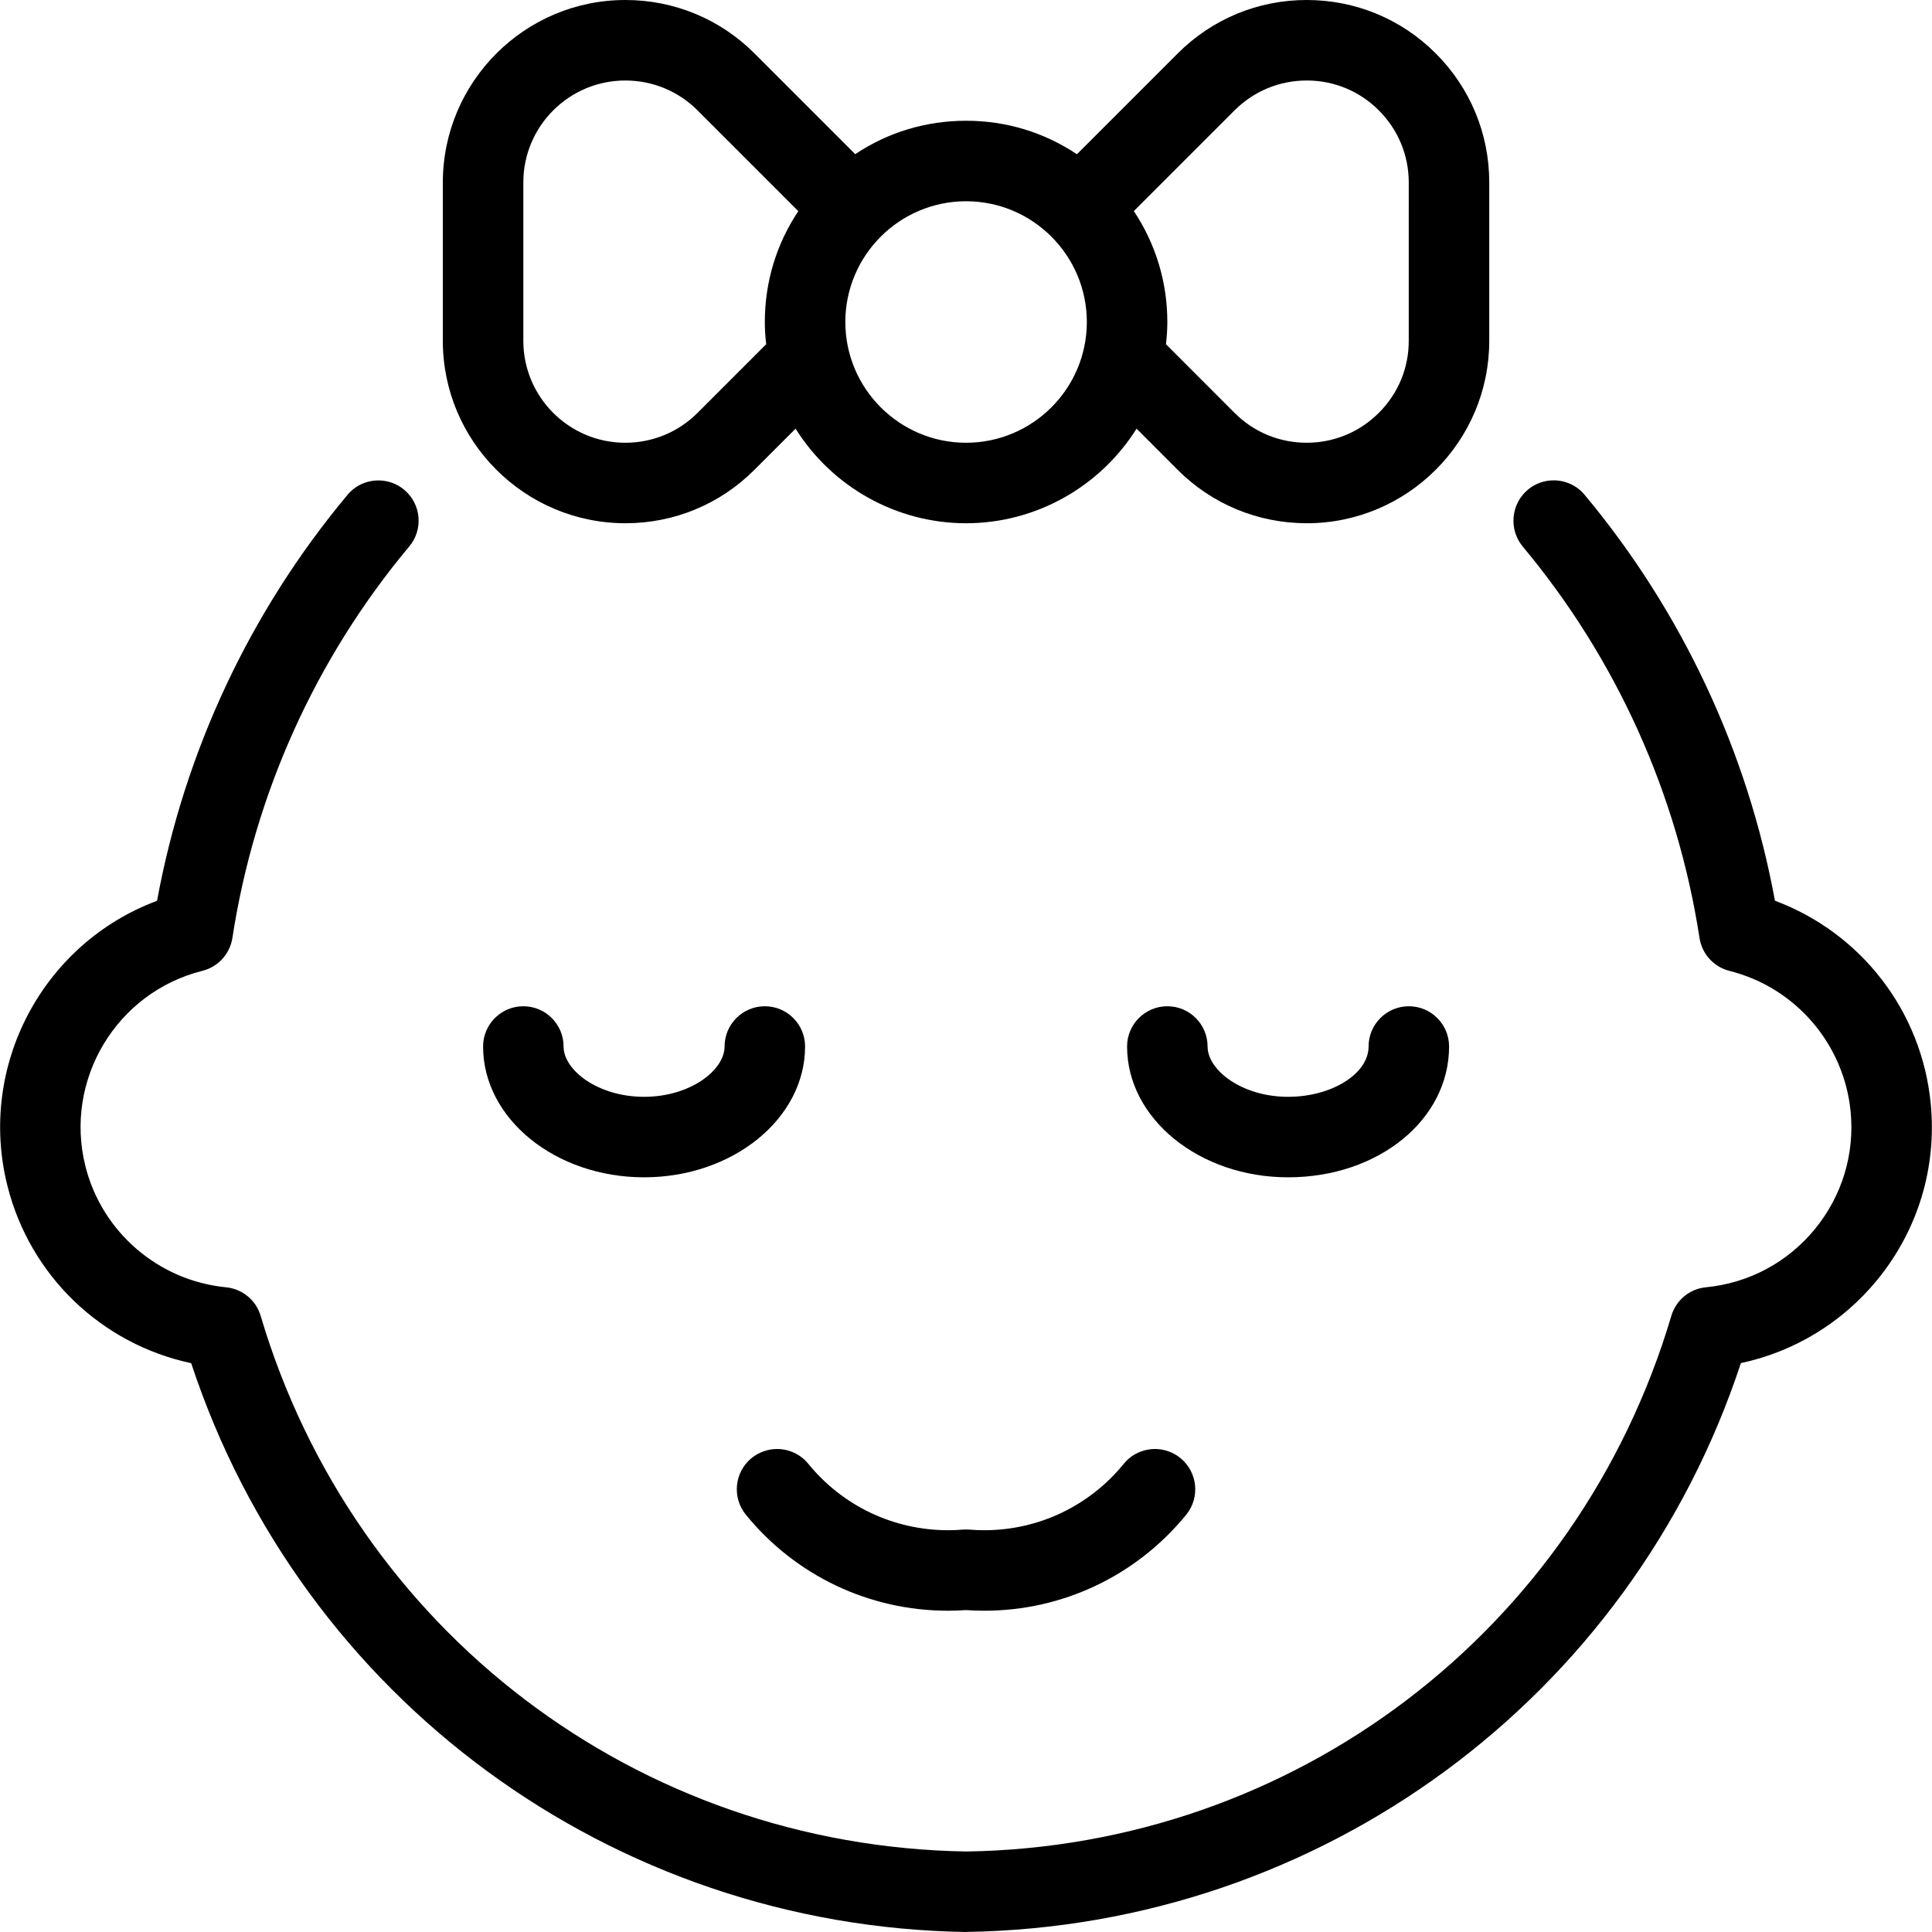 <?xml version="1.0" encoding="utf-8"?>
<!-- Generator: Adobe Illustrator 22.1.0, SVG Export Plug-In . SVG Version: 6.00 Build 0)  -->
<svg version="1.1" id="Layer_1" xmlns="http://www.w3.org/2000/svg" xmlns:xlink="http://www.w3.org/1999/xlink" x="0px" y="0px"
	 viewBox="0 0 24 24" style="enable-background:new 0 0 24 24;" xml:space="preserve">
<g>
	<title>baby-girl</title>
	<path d="M16.235,6.5c-0.607,0-1.178-0.236-1.606-0.664l-0.51-0.511C13.665,6.048,12.867,6.5,12.001,6.5
		c-0.867,0-1.665-0.452-2.118-1.175L9.372,5.836C8.944,6.264,8.375,6.5,7.769,6.5C6.517,6.499,5.5,5.482,5.501,4.232V2.268
		C5.501,1.017,6.518,0,7.768,0c0.607,0,1.177,0.236,1.605,0.664l1.251,1.251C11.032,1.643,11.504,1.5,12.001,1.5
		s0.968,0.143,1.377,0.416l1.251-1.251C15.057,0.236,15.627,0,16.232,0c0.606,0,1.175,0.235,1.603,0.663
		c0.428,0.428,0.665,0.997,0.665,1.603v1.966C18.501,5.482,17.485,6.499,16.235,6.5C16.235,6.5,16.235,6.5,16.235,6.5z
		 M15.336,5.129c0.24,0.24,0.558,0.371,0.896,0.371c0.339,0,0.657-0.132,0.897-0.372c0.24-0.24,0.372-0.558,0.371-0.896V2.268
		c0-0.339-0.132-0.658-0.372-0.897C16.89,1.132,16.572,1,16.234,1h-0.001c-0.339,0-0.657,0.132-0.897,0.371l-1.251,1.251
		C14.357,3.032,14.501,3.504,14.501,4c0,0.088-0.006,0.179-0.017,0.276L15.336,5.129z M12.001,2.5c-0.827,0-1.5,0.673-1.5,1.5
		s0.673,1.5,1.5,1.5s1.5-0.673,1.5-1.5S12.828,2.5,12.001,2.5z M7.768,1C7.069,1,6.501,1.568,6.501,2.266v1.966
		C6.5,4.931,7.068,5.5,7.767,5.5c0.34,0,0.659-0.132,0.898-0.371l0.853-0.853C9.506,4.179,9.501,4.088,9.501,4
		c0-0.496,0.143-0.968,0.416-1.377L8.665,1.371C8.426,1.132,8.107,1,7.768,1L7.768,1z"/>
	<path d="M8.001,14.625c-1.103,0-2-0.729-2-1.625c0-0.276,0.224-0.5,0.5-0.5s0.5,0.224,0.5,0.5c0,0.295,0.428,0.625,1,0.625
		s1-0.33,1-0.625c0-0.276,0.224-0.5,0.5-0.5s0.5,0.224,0.5,0.5C10.001,13.896,9.103,14.625,8.001,14.625z"/>
	<path d="M16.001,14.625c-1.103,0-2-0.729-2-1.625c0-0.276,0.224-0.5,0.5-0.5s0.5,0.224,0.5,0.5c0,0.295,0.428,0.625,1,0.625
		c0.542,0,1-0.286,1-0.625c0-0.276,0.224-0.5,0.5-0.5s0.5,0.224,0.5,0.5C18.001,13.911,17.122,14.625,16.001,14.625z"/>
	<path d="M12.226,20.009c-0.075,0-0.15-0.003-0.226-0.008c-0.075,0.005-0.149,0.008-0.224,0.008c-0.978,0-1.893-0.435-2.511-1.193
		c-0.174-0.214-0.142-0.53,0.072-0.704C9.427,18.04,9.539,18,9.653,18c0.151,0,0.292,0.067,0.388,0.184
		c0.427,0.524,1.06,0.825,1.737,0.825c0.061,0,0.121-0.002,0.182-0.008c0.007,0,0.034-0.001,0.041-0.001
		c0.013,0,0.025,0,0.038,0.001c0.065,0.005,0.127,0.008,0.188,0.008c0.674,0,1.306-0.301,1.733-0.825
		C14.055,18.067,14.197,18,14.348,18c0.115,0,0.227,0.04,0.316,0.113c0.213,0.174,0.246,0.489,0.072,0.703
		C14.117,19.574,13.203,20.009,12.226,20.009z"/>
	<path d="M12.001,24c-4.403-0.069-8.253-2.902-9.626-7.066c-1.116-0.238-2.003-1.088-2.283-2.204
		c-0.373-1.487,0.439-3.011,1.859-3.54c0.34-1.854,1.156-3.595,2.366-5.043c0.095-0.114,0.235-0.179,0.384-0.179
		c0.117,0,0.231,0.041,0.32,0.116c0.212,0.177,0.24,0.493,0.063,0.704C3.922,8.178,3.162,9.86,2.887,11.651
		c-0.031,0.199-0.177,0.36-0.373,0.409c-1.069,0.268-1.721,1.357-1.453,2.427c0.205,0.818,0.907,1.422,1.746,1.504
		c0.203,0.02,0.373,0.159,0.431,0.355c1.162,3.916,4.686,6.59,8.77,6.654c4.071-0.064,7.592-2.738,8.754-6.654
		c0.059-0.197,0.228-0.336,0.431-0.355c0.531-0.052,1.011-0.308,1.35-0.72c0.339-0.413,0.498-0.933,0.446-1.464
		c-0.082-0.839-0.686-1.541-1.504-1.746c-0.195-0.049-0.342-0.209-0.373-0.409c-0.275-1.791-1.035-3.472-2.197-4.864
		C18.74,6.576,18.769,6.26,18.98,6.083c0.089-0.075,0.203-0.116,0.32-0.116c0.148,0,0.289,0.065,0.384,0.179
		c1.209,1.449,2.025,3.19,2.365,5.043c1.071,0.4,1.824,1.373,1.935,2.519c0.078,0.797-0.16,1.578-0.668,2.196
		c-0.433,0.527-1.029,0.888-1.69,1.029c-1.373,4.164-5.219,6.997-9.617,7.066c-0.001,0-0.003,0-0.004,0S12.002,24,12.001,24z"/>
</g>
</svg>

